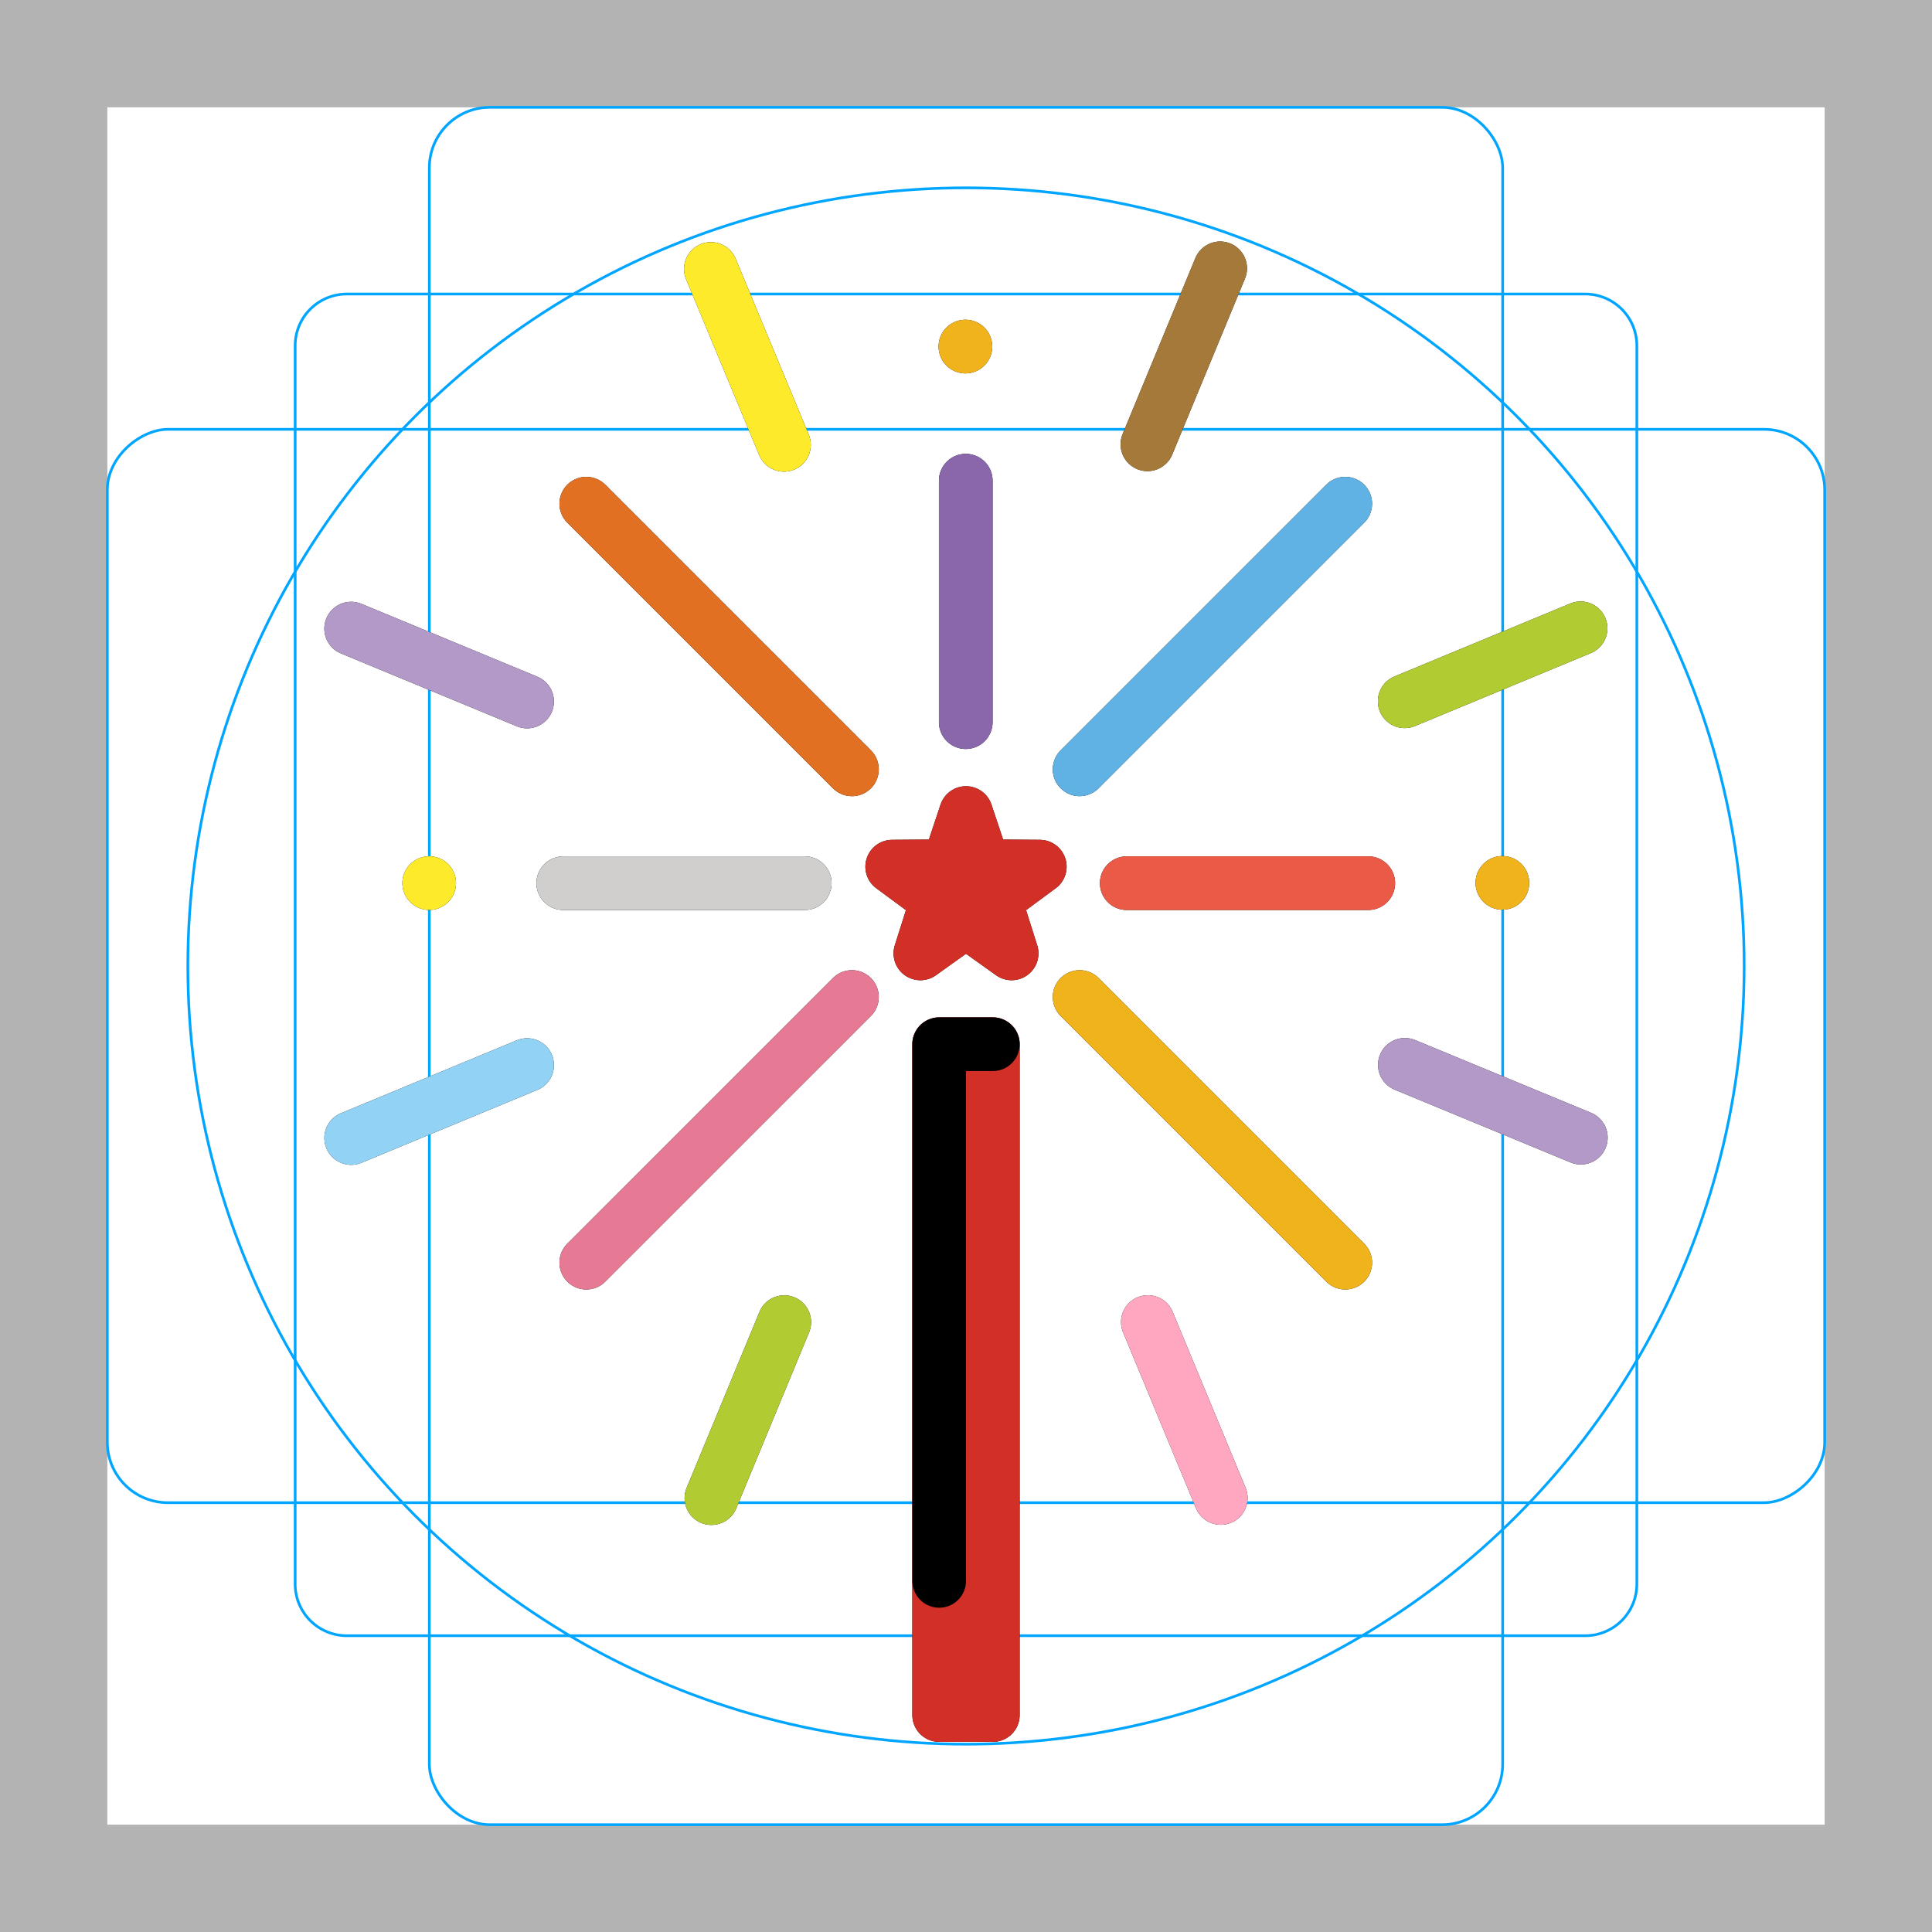 <svg id="emoji" xmlns="http://www.w3.org/2000/svg" viewBox="0 0 72 72">
  <g id="grid">
    <path d="M68,4V68H4V4H68m4-4H0V72H72V0Z" fill="#b3b3b3"/>
    <path d="M12.923,10.958H59.077A1.923,1.923,0,0,1,61,12.881V59.035a1.923,1.923,0,0,1-1.923,1.923H12.923A1.923,1.923,0,0,1,11,59.035V12.881A1.923,1.923,0,0,1,12.923,10.958Z" fill="none" stroke="#00a5ff" stroke-miterlimit="10" stroke-width="0.1"/>
    <rect x="16" y="4" width="40" height="64" rx="2.254" fill="none" stroke="#00a5ff" stroke-miterlimit="10" stroke-width="0.1"/>
    <rect x="16" y="4" width="40" height="64" rx="2.254" transform="translate(72) rotate(90)" fill="none" stroke="#00a5ff" stroke-miterlimit="10" stroke-width="0.1"/>
    <circle cx="36" cy="36" r="29" fill="none" stroke="#00a5ff" stroke-miterlimit="10" stroke-width="0.1"/>
  </g>
  <g id="line-supplement">
    <rect x="35" y="38.915" width="2" height="25" stroke-width="2" stroke="#000" stroke-linecap="round" stroke-linejoin="round" fill="none"/>
    <g>
      <line x1="15.995" y1="32.911" x2="15.995" y2="32.911" fill="none" stroke="#000" stroke-linecap="round" stroke-miterlimit="10" stroke-width="2"/>
      <line x1="55.989" y1="32.902" x2="55.989" y2="32.902" fill="none" stroke="#000" stroke-linecap="round" stroke-miterlimit="10" stroke-width="2"/>
      <line x1="35.978" y1="12.915" x2="35.978" y2="12.915" fill="none" stroke="#000" stroke-linecap="round" stroke-miterlimit="10" stroke-width="2"/>
      <line x1="21.849" y1="18.771" x2="31.749" y2="28.671" fill="none" stroke="#000" stroke-linecap="round" stroke-linejoin="round" stroke-width="2"/>
      <line x1="40.234" y1="28.67" x2="50.133" y2="18.771" fill="none" stroke="#000" stroke-linecap="round" stroke-linejoin="round" stroke-width="2"/>
      <line x1="50.133" y1="47.055" x2="40.234" y2="37.156" fill="none" stroke="#000" stroke-linecap="round" stroke-linejoin="round" stroke-width="2"/>
      <line x1="31.749" y1="37.156" x2="21.849" y2="47.055" fill="none" stroke="#000" stroke-linecap="round" stroke-linejoin="round" stroke-width="2"/>
      <line x1="29.991" y1="32.913" x2="20.991" y2="32.913" fill="none" stroke="#000" stroke-linecap="round" stroke-miterlimit="10" stroke-width="2"/>
      <line x1="35.991" y1="17.913" x2="35.991" y2="26.913" fill="none" stroke="#000" stroke-linecap="round" stroke-miterlimit="10" stroke-width="2"/>
      <line x1="50.991" y1="32.913" x2="41.991" y2="32.913" fill="none" stroke="#000" stroke-linecap="round" stroke-miterlimit="10" stroke-width="2"/>
      <line x1="13.087" y1="23.427" x2="19.643" y2="26.143" fill="none" stroke="#000" stroke-linecap="round" stroke-miterlimit="10" stroke-width="2"/>
      <line x1="13.088" y1="42.41" x2="19.644" y2="39.693" fill="none" stroke="#000" stroke-linecap="round" stroke-miterlimit="10" stroke-width="2"/>
      <line x1="26.513" y1="55.83" x2="29.227" y2="49.273" fill="none" stroke="#000" stroke-linecap="round" stroke-miterlimit="10" stroke-width="2"/>
      <line x1="45.495" y1="55.825" x2="42.777" y2="49.269" fill="none" stroke="#000" stroke-linecap="round" stroke-miterlimit="10" stroke-width="2"/>
      <line x1="58.913" y1="42.396" x2="52.355" y2="39.684" fill="none" stroke="#000" stroke-linecap="round" stroke-miterlimit="10" stroke-width="2"/>
      <line x1="58.903" y1="23.415" x2="52.349" y2="26.134" fill="none" stroke="#000" stroke-linecap="round" stroke-miterlimit="10" stroke-width="2"/>
      <line x1="45.472" y1="10" x2="42.761" y2="16.558" fill="none" stroke="#000" stroke-linecap="round" stroke-miterlimit="10" stroke-width="2"/>
      <line x1="26.492" y1="10.024" x2="29.216" y2="16.577" fill="none" stroke="#000" stroke-linecap="round" stroke-miterlimit="10" stroke-width="2"/>
      <polygon points="36 34.315 37.7 35.53 37.069 33.538 38.75 32.298 36.661 32.282 36 30.3 35.339 32.282 33.25 32.298 34.931 33.538 34.3 35.53 36 34.315" stroke="#000" stroke-linejoin="round" stroke-width="2"/>
    </g>
  </g>
  <g id="color">
    <rect x="35" y="38.915" width="2" height="25" stroke-width="2" stroke="#d22f27" stroke-linecap="round" stroke-linejoin="round" fill="none"/>
    <g>
      <line x1="15.995" y1="32.911" x2="15.995" y2="32.911" fill="none" stroke="#fcea2b" stroke-linecap="round" stroke-miterlimit="10" stroke-width="2"/>
      <line x1="55.989" y1="32.902" x2="55.989" y2="32.902" fill="none" stroke="#f1b31c" stroke-linecap="round" stroke-miterlimit="10" stroke-width="2"/>
      <line x1="35.978" y1="12.915" x2="35.978" y2="12.915" fill="none" stroke="#f1b31c" stroke-linecap="round" stroke-miterlimit="10" stroke-width="2"/>
      <line x1="21.849" y1="18.771" x2="31.749" y2="28.671" fill="none" stroke="#e27022" stroke-linecap="round" stroke-linejoin="round" stroke-width="2"/>
      <line x1="40.234" y1="28.67" x2="50.133" y2="18.771" fill="none" stroke="#61b2e4" stroke-linecap="round" stroke-linejoin="round" stroke-width="2"/>
      <line x1="50.133" y1="47.055" x2="40.234" y2="37.156" fill="none" stroke="#f1b31c" stroke-linecap="round" stroke-linejoin="round" stroke-width="2"/>
      <line x1="31.749" y1="37.156" x2="21.849" y2="47.055" fill="none" stroke="#e67a94" stroke-linecap="round" stroke-linejoin="round" stroke-width="2"/>
      <line x1="29.991" y1="32.913" x2="20.991" y2="32.913" fill="none" stroke="#d0cfce" stroke-linecap="round" stroke-miterlimit="10" stroke-width="2"/>
      <line x1="35.991" y1="17.913" x2="35.991" y2="26.913" fill="none" stroke="#8967aa" stroke-linecap="round" stroke-miterlimit="10" stroke-width="2"/>
      <line x1="50.991" y1="32.913" x2="41.991" y2="32.913" fill="none" stroke="#ea5a47" stroke-linecap="round" stroke-miterlimit="10" stroke-width="2"/>
      <line x1="13.087" y1="23.427" x2="19.643" y2="26.143" fill="none" stroke="#b399c8" stroke-linecap="round" stroke-miterlimit="10" stroke-width="2"/>
      <line x1="13.088" y1="42.41" x2="19.644" y2="39.693" fill="none" stroke="#92d3f5" stroke-linecap="round" stroke-miterlimit="10" stroke-width="2"/>
      <line x1="26.513" y1="55.83" x2="29.227" y2="49.273" fill="none" stroke="#b1cc33" stroke-linecap="round" stroke-miterlimit="10" stroke-width="2"/>
      <line x1="45.495" y1="55.825" x2="42.777" y2="49.269" fill="none" stroke="#ffa7c0" stroke-linecap="round" stroke-miterlimit="10" stroke-width="2"/>
      <line x1="58.913" y1="42.396" x2="52.355" y2="39.684" fill="none" stroke="#b399c8" stroke-linecap="round" stroke-miterlimit="10" stroke-width="2"/>
      <line x1="58.903" y1="23.415" x2="52.349" y2="26.134" fill="none" stroke="#b1cc33" stroke-linecap="round" stroke-miterlimit="10" stroke-width="2"/>
      <line x1="45.472" y1="10" x2="42.761" y2="16.558" fill="none" stroke="#a57939" stroke-linecap="round" stroke-miterlimit="10" stroke-width="2"/>
      <line x1="26.492" y1="10.024" x2="29.216" y2="16.577" fill="none" stroke="#fcea2b" stroke-linecap="round" stroke-miterlimit="10" stroke-width="2"/>
      <polygon points="36 34.315 37.7 35.53 37.069 33.538 38.75 32.298 36.661 32.282 36 30.3 35.339 32.282 33.25 32.298 34.931 33.538 34.3 35.53 36 34.315" fill="#d22f27" stroke="#d22f27" stroke-linejoin="round" stroke-width="2"/>
    </g>
  </g>
  <g id="line">
    <polyline points="35 58.915 35 38.915 37 38.915" fill="none" stroke="#000" stroke-linecap="round" stroke-linejoin="round" stroke-width="2"/>
  </g>
</svg>
